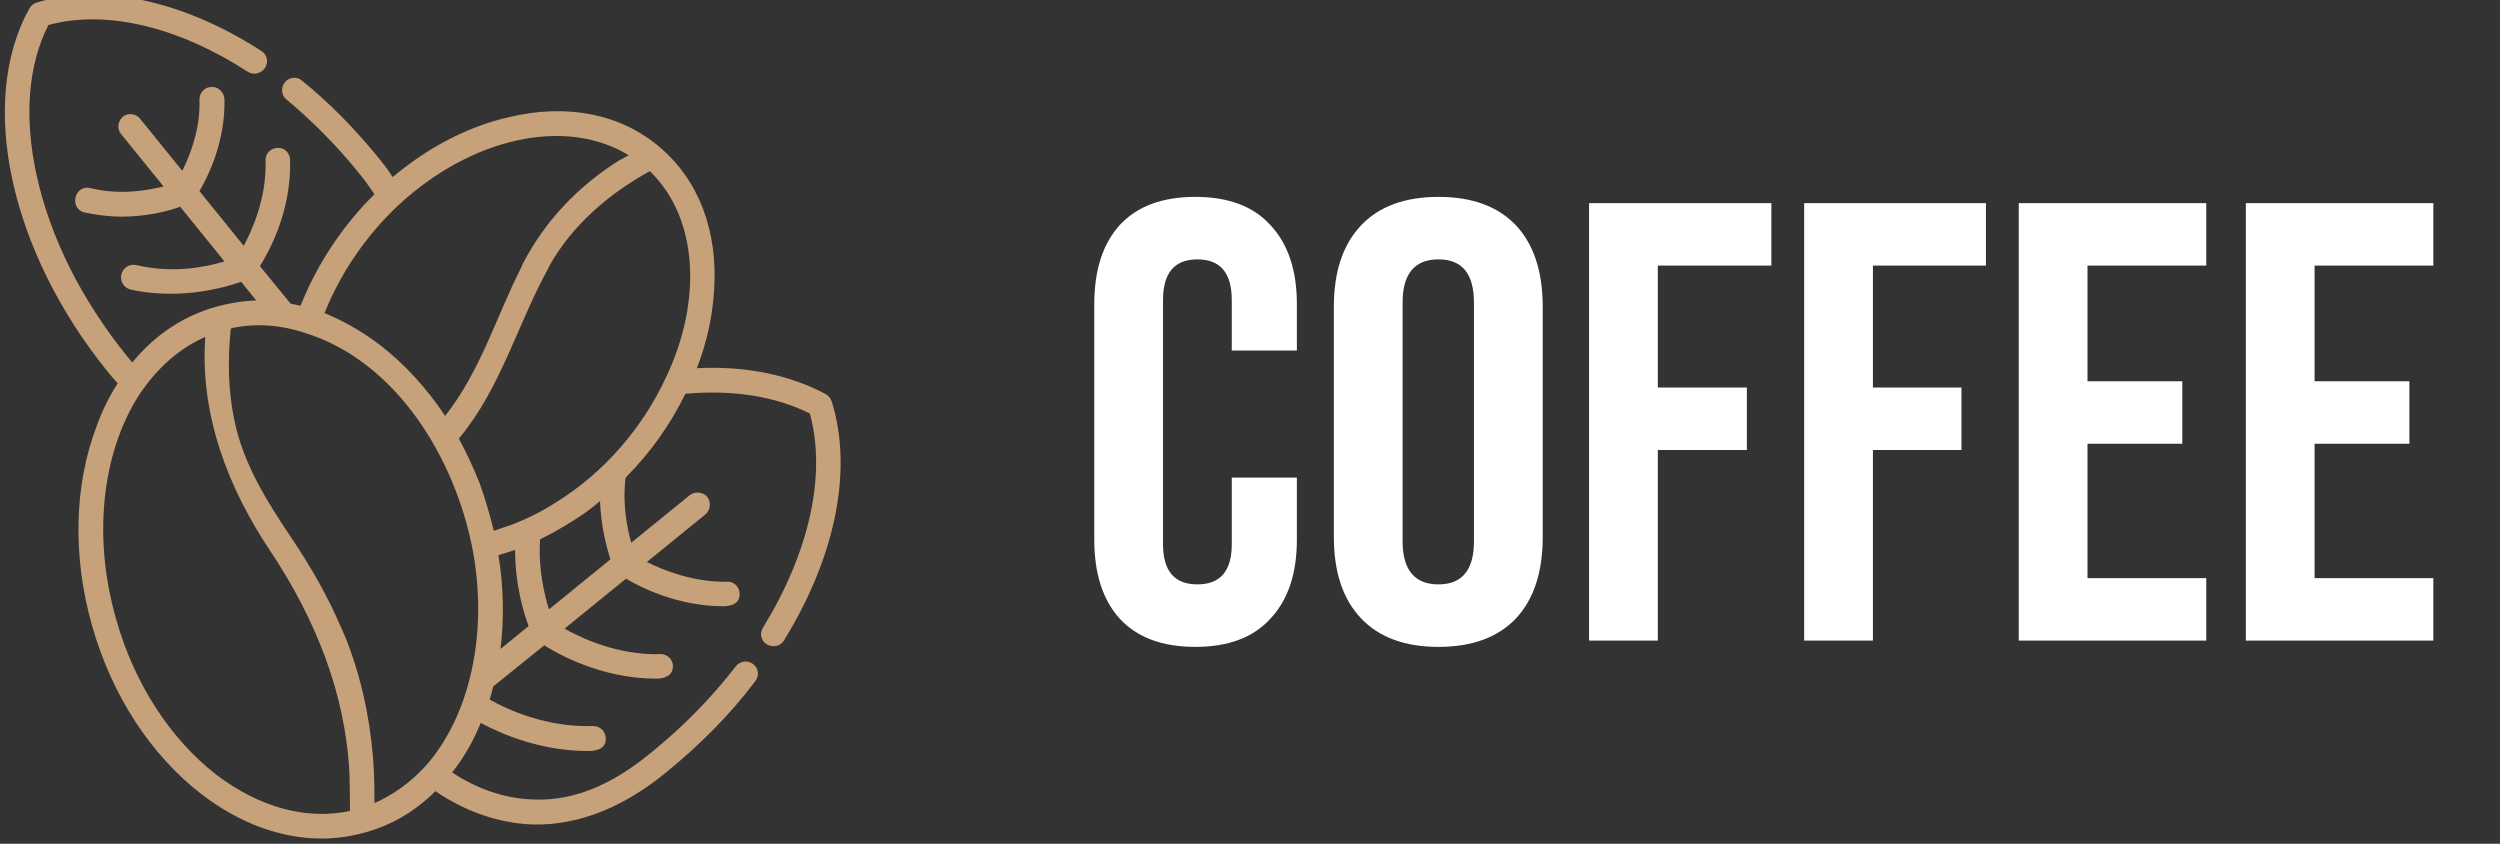 <svg version="1.2" xmlns="http://www.w3.org/2000/svg" viewBox="0 0 480 162" width="480" height="162">
	<rect x="0" y="0" width="480" height="162" fill="#333333" stroke="none"/>
	<title>logo-svg-svg</title>
	<style>
		.s0 { fill: #ffffff } 
		.s1 { fill: #c7a17a } 
	</style>
	<path id="Layer" fill-rule="evenodd" class="s0" d="m229.5 124.2q-9.5 0-14.5-5.4-4.9-5.4-4.9-15.2v-45.2q0-9.8 4.9-15.2 5-5.4 14.5-5.4 9.5 0 14.4 5.4 5.1 5.4 5.1 15.2v8.9h-12.5v-9.7q0-7.8-6.6-7.8-6.6 0-6.6 7.8v46.9q0 7.7 6.6 7.7 6.6 0 6.6-7.7v-12.8h12.5v11.9q0 9.8-5.1 15.2-4.9 5.4-14.4 5.4zm46.7 0q-9.7 0-14.9-5.5-5.2-5.5-5.2-15.6v-44.2q0-10.1 5.2-15.6 5.2-5.5 14.9-5.5 9.7 0 14.9 5.5 5.1 5.5 5.1 15.6v44.2q0 10.1-5.1 15.6-5.2 5.5-14.9 5.5zm0-12q6.8 0 6.8-8.3v-45.8q0-8.3-6.8-8.3-6.9 0-6.9 8.3v45.8q0 8.3 6.9 8.3zm28.9-73.2h35v12h-21.8v23.4h17.1v12h-17.1v36.6h-13.2zm41.3 0h34.9v12h-21.7v23.4h17v12h-17v36.6h-13.2zm41.2 0h36v12h-22.8v22.2h18.2v12h-18.2v25.8h22.8v12h-36zm43.6 0h36v12h-22.8v22.2h18.2v12h-18.2v25.8h22.8v12h-36zm62.8 0h13.2v72h21.8v12h-35zm52 0h17.8l13.7 84h-13.2l-2.4-16.7v0.3h-15l-2.4 16.4h-12.2zm14.4 56.2l-5.9-41.6h-0.2l-5.8 41.6zm23.6-56.2h19.9q10.2 0 14.9 4.8 4.6 4.7 4.6 14.5v3.4q0 6.5-2.1 10.5-2.1 4.1-6.4 5.9v0.3q9.9 3.3 9.9 17.5v7.2q0 9.7-5.2 14.9-5 5-14.9 5h-20.7zm18.3 34.2q4 0 5.9-2 2-2.1 2-6.9v-4.7q0-4.5-1.6-6.6-1.6-2-5.1-2h-6.3v22.2zm2.4 37.8q3.4 0 5.1-1.8 1.7-1.9 1.7-6.5v-7.3q0-5.8-2-7.9-2-2.3-6.5-2.3h-5.9v25.8zm64.1 13.2q-9.6 0-14.5-5.4-4.9-5.5-4.9-15.7v-4.8h12.5v5.7q0 8.2 6.8 8.2 3.4 0 5.1-1.9 1.8-2.1 1.8-6.5 0-5.3-2.4-9.2-2.4-4.1-8.9-9.8-8.2-7.2-11.4-12.9-3.3-5.9-3.3-13.2 0-10 5.1-15.4 5-5.5 14.6-5.5 9.5 0 14.3 5.5 4.9 5.4 4.9 15.6v3.5h-12.5v-4.3q0-4.3-1.6-6.3-1.7-2-5-2-6.6 0-6.6 8 0 4.6 2.4 8.6 2.6 3.9 9 9.6 8.3 7.2 11.4 13 3.2 5.9 3.2 13.8 0 10.4-5.2 15.9-5 5.5-14.8 5.5zm46.1 0q-9.4 0-14.5-5.4-4.9-5.4-4.9-15.2v-45.2q0-9.8 4.9-15.2 5.1-5.4 14.5-5.4 9.5 0 14.4 5.4 5.1 5.4 5.1 15.2v8.9h-12.5v-9.7q0-7.8-6.6-7.8-6.6 0-6.6 7.8v46.9q0 7.7 6.6 7.7 6.6 0 6.6-7.7v-12.8h12.5v11.9q0 9.8-5.1 15.2-4.9 5.4-14.4 5.4zm27.4-85.2h13.2v34.2h14.1v-34.2h13.2v84h-13.2v-37.8h-14.1v37.8h-13.2zm69.4 85.2q-9.7 0-14.8-5.5-5.2-5.5-5.2-15.6v-44.2q0-10.1 5.2-15.6 5.1-5.5 14.8-5.5 9.8 0 14.9 5.5 5.2 5.5 5.2 15.6v44.2q0 10.1-5.2 15.6-5.1 5.5-14.9 5.5zm0-12q6.9 0 6.9-8.3v-45.8q0-8.3-6.9-8.3-6.8 0-6.8 8.3v45.8q0 8.3 6.8 8.3zm48.1 12q-9.7 0-14.9-5.5-5.2-5.5-5.2-15.6v-44.2q0-10.1 5.2-15.6 5.2-5.5 14.9-5.5 9.7 0 14.9 5.5 5.1 5.5 5.1 15.6v44.2q0 10.1-5.1 15.6-5.2 5.5-14.9 5.5zm0-12q6.8 0 6.8-8.3v-45.8q0-8.3-6.8-8.3-6.9 0-6.9 8.3v45.8q0 8.3 6.9 8.3zm29-73.2h13.2v72h21.7v12h-34.9z"/>
	<path id="Layer" fill-rule="evenodd" class="s1" d="m150.5 123c-0.7 1.1-2.1 1.4-3.3 0.7-1.1-0.7-1.4-2.1-0.7-3.2 8.9-14.5 12.2-29.3 9-41.1-6.6-3.3-14.7-4.6-23.9-3.8-2.9 5.9-6.7 11.3-11.3 15.9q-0.1 0.1-0.2 0.3c-0.6 5 0.3 9.6 1.1 12.4l11.2-9.1c1-0.8 2.5-0.7 3.4 0.3 0.8 1.1 0.6 2.6-0.4 3.4l-11.2 9.1c3.2 1.6 8.9 3.9 15.4 3.8 1.3-0.1 2.4 1 2.4 2.3 0.1 1.8-1.5 2.4-3.1 2.4-8.6 0-15.7-3.5-18.7-5.3l-11.8 9.6c3.2 1.8 10.1 5.1 18.3 4.9 1.4-0.1 2.5 1 2.5 2.3 0 1.9-1.7 2.4-3.2 2.4-10.6 0-19-4.8-21.5-6.4l-9.8 7.9q-0.3 1.3-0.7 2.5c3.5 2 11 5.4 19.9 5.1 1.3 0 2.4 1 2.4 2.4 0.1 1.9-1.7 2.4-3.3 2.4-9 0-16.4-3.1-20.7-5.4q-2.2 5.4-5.5 9.5c4.8 3.2 10.1 5 15.5 5.2 8.7 0.4 16.1-3.6 22.6-8.9 6.2-5 11.7-10.6 16.4-16.7 0.8-1 2.3-1.2 3.3-0.4 1.1 0.8 1.2 2.3 0.4 3.3-4.8 6.4-10.6 12.2-17.1 17.5-7.3 6-16.1 10.3-25.8 10-6.5-0.3-12.8-2.5-18.5-6.4-3.8 3.8-8.3 6.5-13.4 7.9q-4.2 1.2-8.5 1.2c-7.7 0-15.7-2.9-23-8.5-9.7-7.5-17.2-18.9-21-32.3-3.8-13.3-3.5-27 0.9-38.5q1.6-4.4 4-8.1-1-1.1-1.9-2.2c-18.8-23.2-25-51.8-15.1-69.7 0.3-0.6 0.8-1 1.4-1.2 12.4-3.8 28.2-0.4 43.2 9.3 1.1 0.7 1.4 2.1 0.7 3.2-0.7 1.1-2.2 1.5-3.3 0.8-13.4-8.7-27.3-12-38.3-9-3.9 7.6-4.7 17.7-2.3 28.7 2.6 12 8.6 24 17.4 34.9q0.5 0.6 1 1.2c3.5-4.3 7.8-7.5 12.6-9.5 3.4-1.4 7.1-2.2 10.8-2.4q0.2 0 0.4 0l-2.9-3.6c-2 0.7-7.1 2.3-13.4 2.3-2.5 0-5.1-0.2-7.8-0.8-1.3-0.3-2.1-1.6-1.8-2.9 0.3-1.3 1.6-2.1 2.9-1.8 7.1 1.7 13.6 0.3 16.9-0.7l-8.5-10.5c-2.2 0.8-6.3 1.9-11.3 1.9-2.2 0-4.6-0.3-7.1-0.8-1.3-0.3-2-1.6-1.7-2.9 0.3-1.3 1.5-2.1 2.8-1.8 5.6 1.4 10.9 0.5 14.1-0.3l-8.1-10c-0.9-1-0.7-2.5 0.3-3.4 1-0.8 2.5-0.6 3.3 0.4l8.1 10c1.5-3 3.5-8 3.3-13.7 0-1.3 1-2.4 2.3-2.4 1.3-0.1 2.4 1 2.5 2.3 0.2 8.1-3.1 14.8-4.8 17.7l8.5 10.5c1.6-3 4.4-9.1 4.2-16.4-0.1-1.3 1-2.4 2.3-2.4 1.3-0.1 2.4 1 2.4 2.3 0.3 9.9-4.2 17.9-5.8 20.4l5.9 7.2q1 0.2 1.9 0.4 0.2-0.4 0.3-0.7c3-7.3 7.4-14 12.9-19.7q0.5-0.5 1-1-0.8-1.2-1.6-2.3-0.9-1.2-1.9-2.4c-4.1-5-8.6-9.5-13.4-13.5-1-0.8-1.1-2.3-0.3-3.3 0.8-1 2.3-1.2 3.3-0.3 5.1 4.1 9.8 8.9 14.1 14.1q1 1.2 2 2.5 0.7 1 1.3 1.9c6.8-5.7 14.4-9.7 22.3-11.5 11.2-2.7 21.5-0.6 28.9 5.7 7.5 6.3 11.3 16.1 10.5 27.6-0.3 5-1.4 10-3.3 14.9 9.4-0.5 17.9 1.3 24.8 5 0.5 0.3 0.9 0.8 1.1 1.4 4.1 13.2 0.7 29.9-9.2 45.9zm-88.2-62.9c3.6 1.5 7.2 3.5 10.6 6.1 4.8 3.7 9 8.3 12.6 13.7q0 0 0-0.1c6.8-8.6 9.8-19.1 14.7-28.7q0-0.1 0-0.1c4.3-8.5 10.9-15.4 19-20.4q0.1 0 0.1 0 0.7-0.4 1.4-0.8c-12.1-7.4-30.2-3.4-44.2 9.6-6 5.6-11 12.8-14.1 20.5q-0.1 0.1-0.1 0.2zm4.8 88.6c-0.7-15.5-6.6-30-15.2-42.9-8.1-12.1-13.5-26.1-12.5-40.9q0-0.1 0-0.2c-4.6 2-8.7 5.5-11.9 10q0 0.1-0.1 0.1c-7.5 10.8-9.9 27.4-5.1 44.1 3.5 12.4 10.4 23 19.3 29.9 8.2 6.2 17.2 8.7 25.6 6.9q0-3.5-0.1-7zm23.6-43.4c-3.4-17.3-14.5-35.9-32.2-41.4-4.5-1.5-9.3-1.9-14-0.9q-0.1 0.1-0.2 0.1 0 0.1 0 0.1c-0.6 5.9-0.5 11.8 0.7 17.5 1.7 8.3 6.2 15.5 10.9 22.5 3.7 5.5 7 11.2 9.6 17.3q0.9 1.9 1.6 3.9c2.8 7.7 4.3 15.7 4.7 23.9q0.1 2.9 0.1 5.9 5.4-2.4 9.6-6.9 0-0.1 0.1-0.1c8.7-9.7 12.2-25.8 9.1-41.9zm10.8 14.9c-0.8-2.1-2.6-7.6-2.6-14.6q-1.3 0.4-2.6 0.8-0.3 0.1-0.6 0.2c1 6.1 1.1 12.2 0.4 18zm15.7-12.8c-0.7-2.2-1.8-6.2-2-11.2q-1.4 1.2-2.9 2.3-3.8 2.6-7.9 4.7c0 0-0.7 0.3-0.7 0.4-0.4 5.8 0.9 10.8 1.7 13.4zm7.6-74.5q-0.1 0-0.1 0c-7.8 4.3-14.8 10.3-19.2 18.1q0 0.1 0 0.1c-6.1 10.9-9.2 23.2-17.3 33q-0.1 0-0.1 0.1 2.2 4.1 4 8.6 1.6 4.5 2.7 9.1c0 0 1.1-0.3 1.2-0.4 3.9-1.2 7.6-3 11-5.2 9.1-5.7 16.4-14.2 20.9-23.9 7-14.8 6.1-30.6-3.1-39.5z"/>
</svg>
